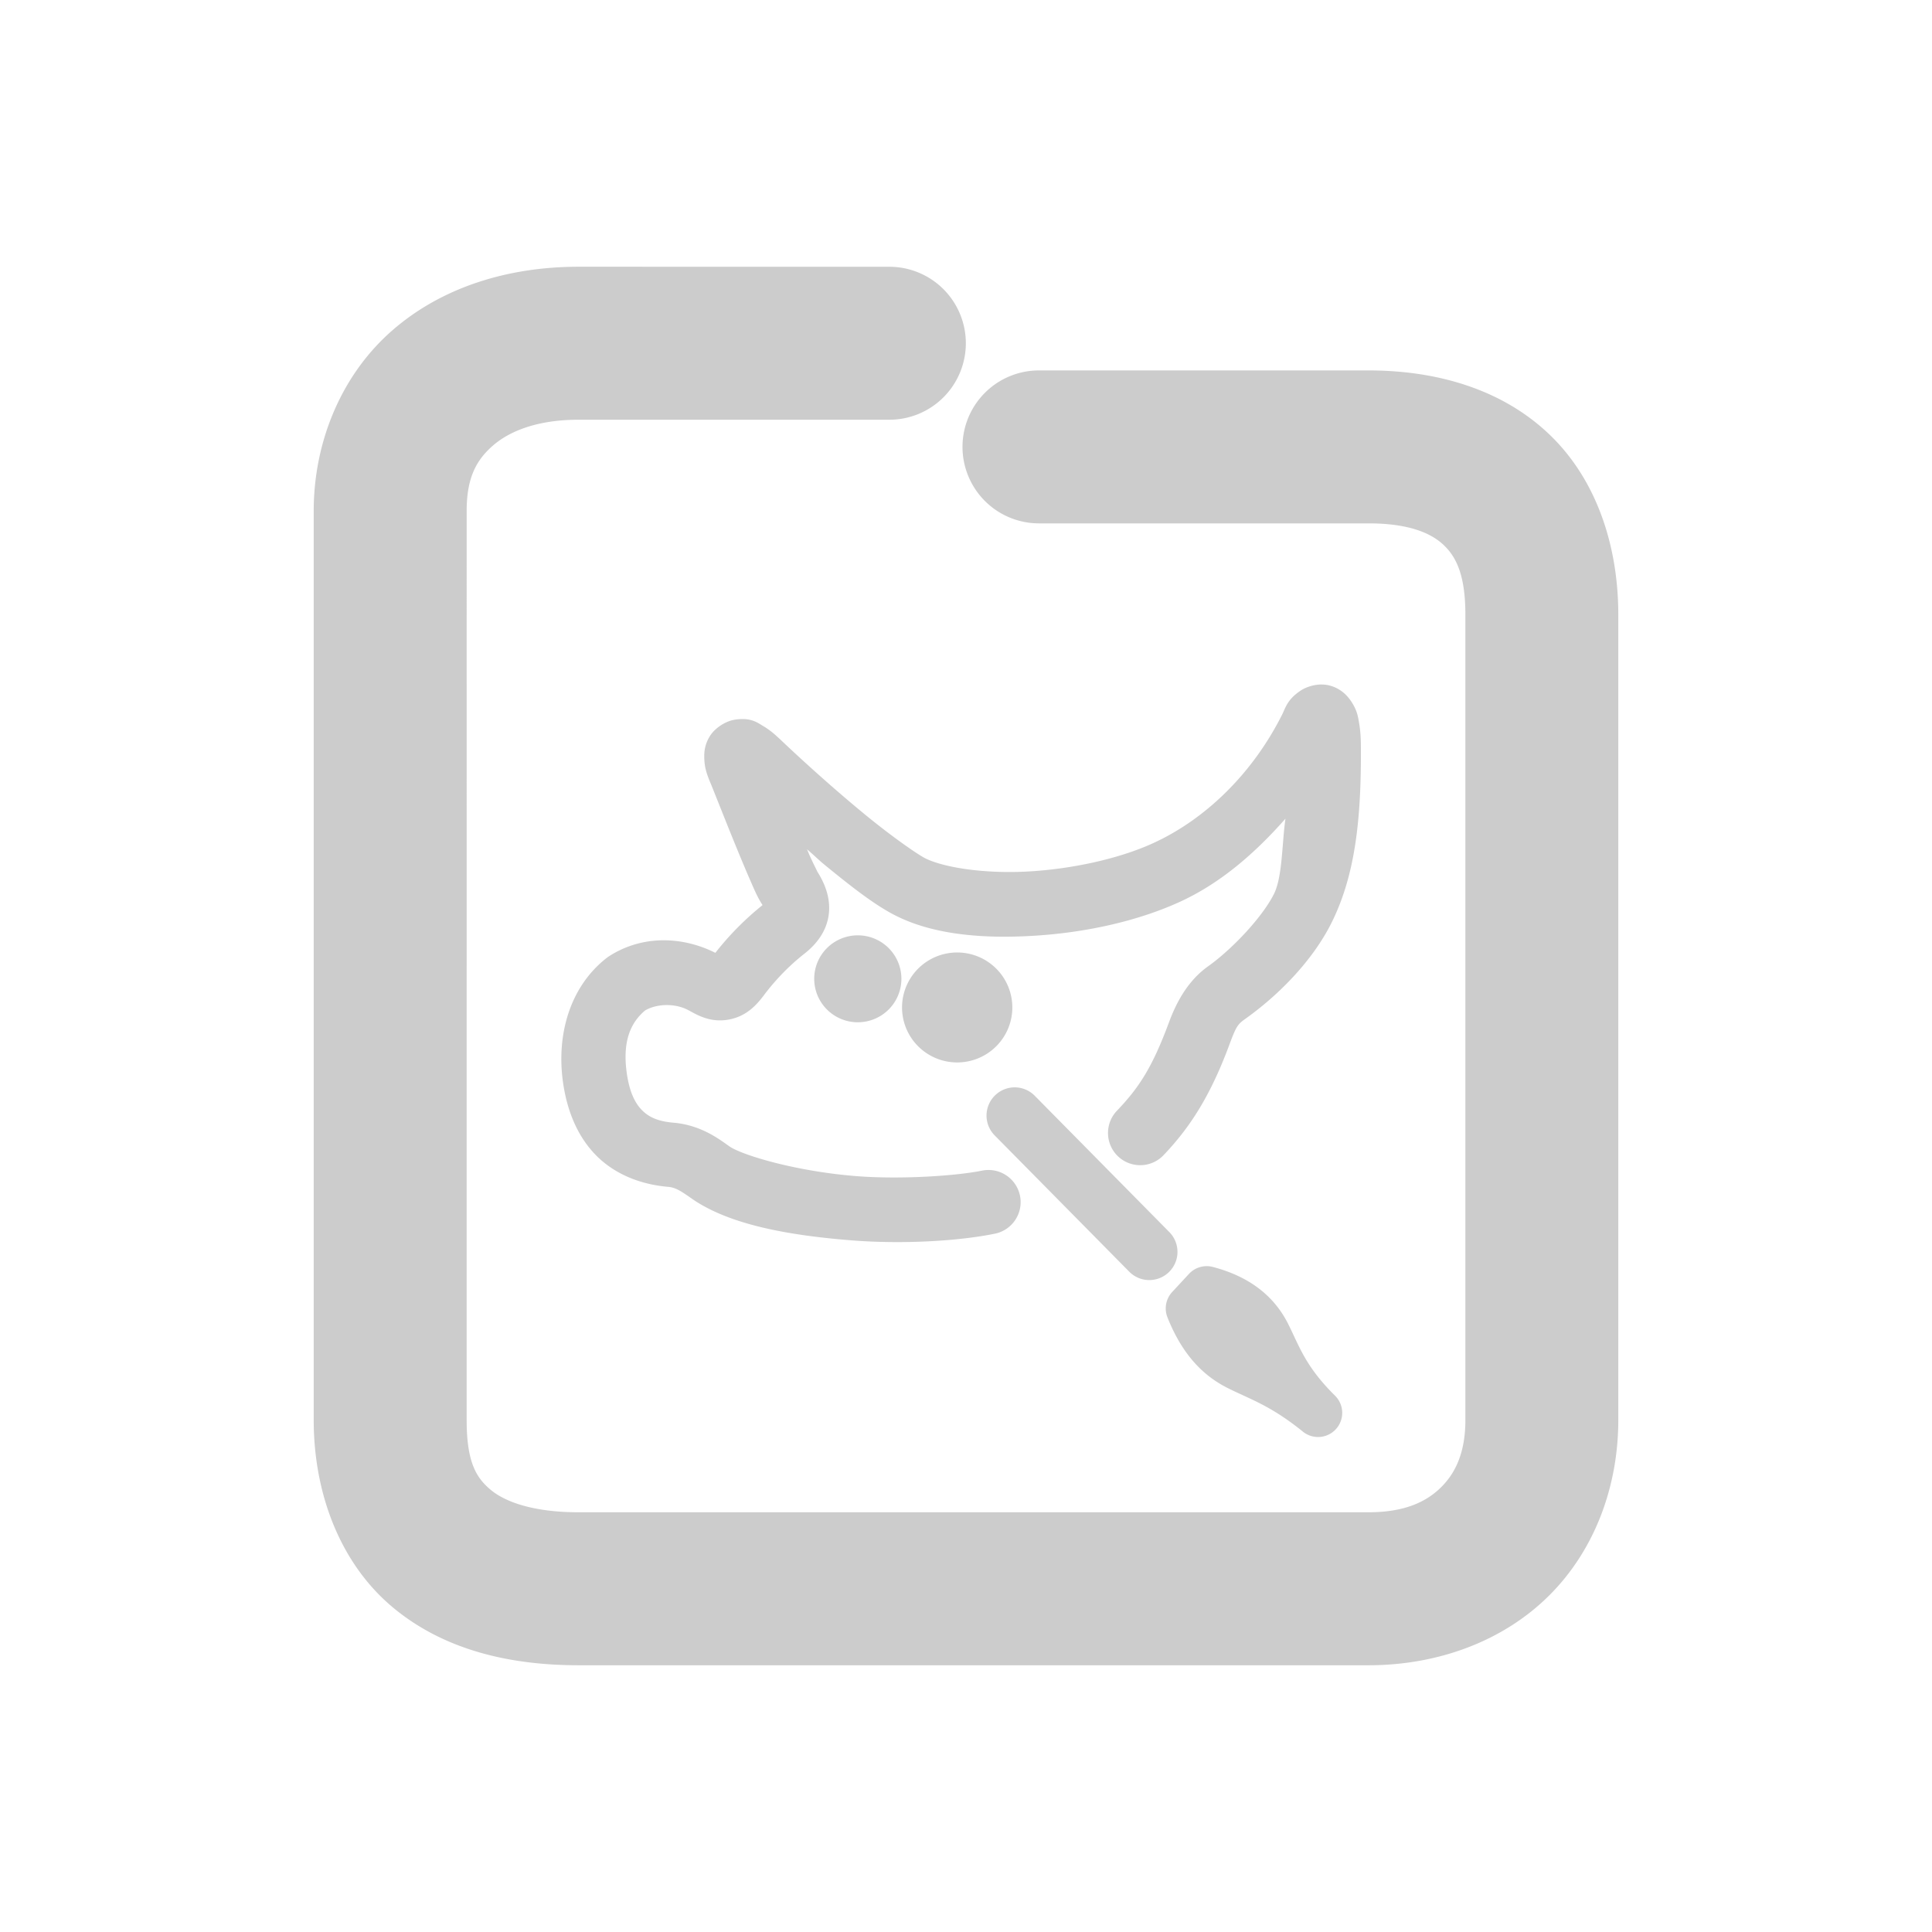 <svg xmlns="http://www.w3.org/2000/svg" width="48" height="48">
	<path d="m 14.376,6.627 c -1.758,0 -3.408,0.51 -4.641,1.592 -1.233,1.081 -1.941,2.726 -1.941,4.479 V 35.281 c 0,1.857 0.677,3.573 1.955,4.645 1.278,1.072 2.922,1.447 4.627,1.447 h 19.623 c 1.745,0 3.361,-0.609 4.49,-1.734 1.13,-1.125 1.717,-2.707 1.717,-4.357 V 15.273 c 0,-1.768 -0.573,-3.418 -1.756,-4.521 C 37.267,9.648 35.66,9.203 33.999,9.203 h -8.186 a 1.9,1.9 0 0 0 -1.9,1.9 1.9,1.9 0 0 0 1.9,1.9 h 8.186 c 1.007,0 1.553,0.244 1.857,0.527 0.304,0.284 0.551,0.719 0.551,1.742 V 35.281 c 0,0.794 -0.239,1.307 -0.6,1.666 -0.361,0.359 -0.897,0.625 -1.809,0.625 H 14.376 c -1.137,0 -1.834,-0.263 -2.186,-0.559 -0.352,-0.295 -0.596,-0.675 -0.596,-1.732 V 12.697 c 0,-0.822 0.236,-1.261 0.646,-1.621 0.41,-0.36 1.101,-0.648 2.135,-0.648 h 7.721 a 1.9,1.9 0 0 0 1.9,-1.9 1.9,1.9 0 0 0 -1.9,-1.9 z m 18.455,10.379 c -0.202,8.25e-4 -0.396,0.072 -0.514,0.15 -0.301,0.2 -0.364,0.378 -0.449,0.57 -0.729,1.469 -1.907,2.629 -3.24,3.232 -0.84,0.38 -1.996,0.632 -3.072,0.693 -1.076,0.062 -2.087,-0.092 -2.559,-0.322 -0.186,-0.091 -0.819,-0.529 -1.496,-1.084 -0.677,-0.555 -1.453,-1.243 -2.152,-1.908 h -0.002 c -0.116,-0.11 -0.234,-0.209 -0.383,-0.297 -0.149,-0.088 -0.317,-0.227 -0.727,-0.156 -0.205,0.035 -0.466,0.195 -0.594,0.395 -0.128,0.2 -0.147,0.381 -0.146,0.518 3.37e-4,0.273 0.068,0.445 0.154,0.656 a 0.8,0.8 0 0 0 0.004,0.008 c 0.061,0.145 0.328,0.826 0.594,1.479 0.133,0.326 0.268,0.651 0.387,0.924 0.111,0.253 0.177,0.417 0.309,0.623 -0.444,0.357 -0.833,0.753 -1.172,1.186 -0.79,-0.398 -1.788,-0.461 -2.637,0.082 a 0.8,0.8 0 0 0 -0.059,0.041 c -0.906,0.703 -1.265,1.895 -1.086,3.117 0.104,0.708 0.367,1.343 0.836,1.809 0.464,0.461 1.101,0.709 1.783,0.766 0.194,0.02 0.326,0.116 0.621,0.322 a 0.8,0.8 0 0 0 0.018,0.012 c 0.886,0.585 2.238,0.86 3.879,0.992 1.306,0.106 2.712,0.017 3.592,-0.164 a 0.8,0.8 0 0 0 0.621,-0.945 0.8,0.8 0 0 0 -0.943,-0.621 c -0.617,0.127 -2.013,0.226 -3.141,0.135 -1.488,-0.12 -2.794,-0.513 -3.127,-0.732 -0.242,-0.171 -0.69,-0.522 -1.357,-0.59 a 0.8,0.8 0 0 0 -0.02,-0.002 c -0.408,-0.032 -0.631,-0.142 -0.799,-0.309 -0.168,-0.167 -0.31,-0.436 -0.379,-0.904 -0.115,-0.786 0.078,-1.264 0.453,-1.578 0.315,-0.183 0.779,-0.172 1.082,-0.002 a 0.8,0.8 0 0 0 0.002,0 c 0.234,0.13 0.56,0.316 1.014,0.225 0.454,-0.091 0.704,-0.394 0.906,-0.672 l -0.016,0.021 c 0.283,-0.363 0.591,-0.682 0.953,-0.969 0.259,-0.199 0.535,-0.5 0.611,-0.922 0.077,-0.422 -0.074,-0.819 -0.275,-1.131 a 0.8,0.8 0 0 0 -0.008,-0.01 c 0.044,0.066 -0.086,-0.17 -0.195,-0.42 -0.015,-0.035 -0.036,-0.087 -0.053,-0.125 0.145,0.122 0.298,0.273 0.438,0.387 0.715,0.586 1.294,1.033 1.807,1.283 0.924,0.451 2.104,0.554 3.354,0.482 1.25,-0.072 2.553,-0.342 3.641,-0.834 1.021,-0.462 1.885,-1.212 2.648,-2.078 -0.089,0.619 -0.073,1.444 -0.285,1.869 -0.284,0.571 -1.032,1.369 -1.639,1.801 -0.452,0.322 -0.753,0.806 -0.965,1.377 -0.418,1.129 -0.744,1.63 -1.299,2.211 a 0.8,0.8 0 0 0 0.027,1.131 0.8,0.8 0 0 0 1.131,-0.027 c 0.676,-0.708 1.175,-1.5 1.641,-2.758 0.167,-0.45 0.205,-0.497 0.393,-0.631 0.814,-0.58 1.665,-1.431 2.143,-2.391 0.596,-1.199 0.738,-2.607 0.727,-4.381 -7.23e-4,-0.196 -0.011,-0.377 -0.041,-0.555 -0.03,-0.177 -0.048,-0.344 -0.221,-0.59 -0.087,-0.123 -0.246,-0.293 -0.514,-0.363 -0.067,-0.018 -0.136,-0.026 -0.203,-0.025 z m -11.518,6.232 a 1.083,1.08 0 0 0 -1.084,1.08 1.083,1.08 0 0 0 1.084,1.08 1.083,1.08 0 0 0 1.082,-1.08 1.083,1.08 0 0 0 -1.082,-1.08 z m 2.469,0.426 a 1.37,1.366 0 0 0 -1.371,1.367 1.37,1.366 0 0 0 1.371,1.365 1.37,1.366 0 0 0 1.369,-1.365 1.37,1.366 0 0 0 -1.369,-1.367 z m -5.893,0.037 0.002,0.002 c -0.001,-6.12e-4 -0.003,6.09e-4 -0.004,0 0,0 0.002,-0.002 0.002,-0.002 z m 7.311,3.314 a 0.7,0.7 0 0 0 -0.482,0.203 0.7,0.7 0 0 0 -0.006,0.99 l 3.344,3.387 a 0.7,0.7 0 0 0 0.99,0.006 0.7,0.7 0 0 0 0.006,-0.99 l -3.344,-3.387 a 0.7,0.7 0 0 0 -0.508,-0.209 z m 4.803,4.443 a 0.6,0.6 0 0 0 -0.463,0.191 l -0.418,0.451 a 0.6,0.6 0 0 0 -0.117,0.629 c 0.391,0.983 0.935,1.472 1.488,1.752 0.554,0.28 1.062,0.43 1.865,1.078 a 0.6,0.6 0 0 0 0.801,-0.893 c -0.731,-0.726 -0.876,-1.218 -1.156,-1.775 -0.28,-0.557 -0.81,-1.137 -1.871,-1.414 a 0.6,0.6 0 0 0 -0.129,-0.02 z" fill="#cccccc"/>
</svg>
